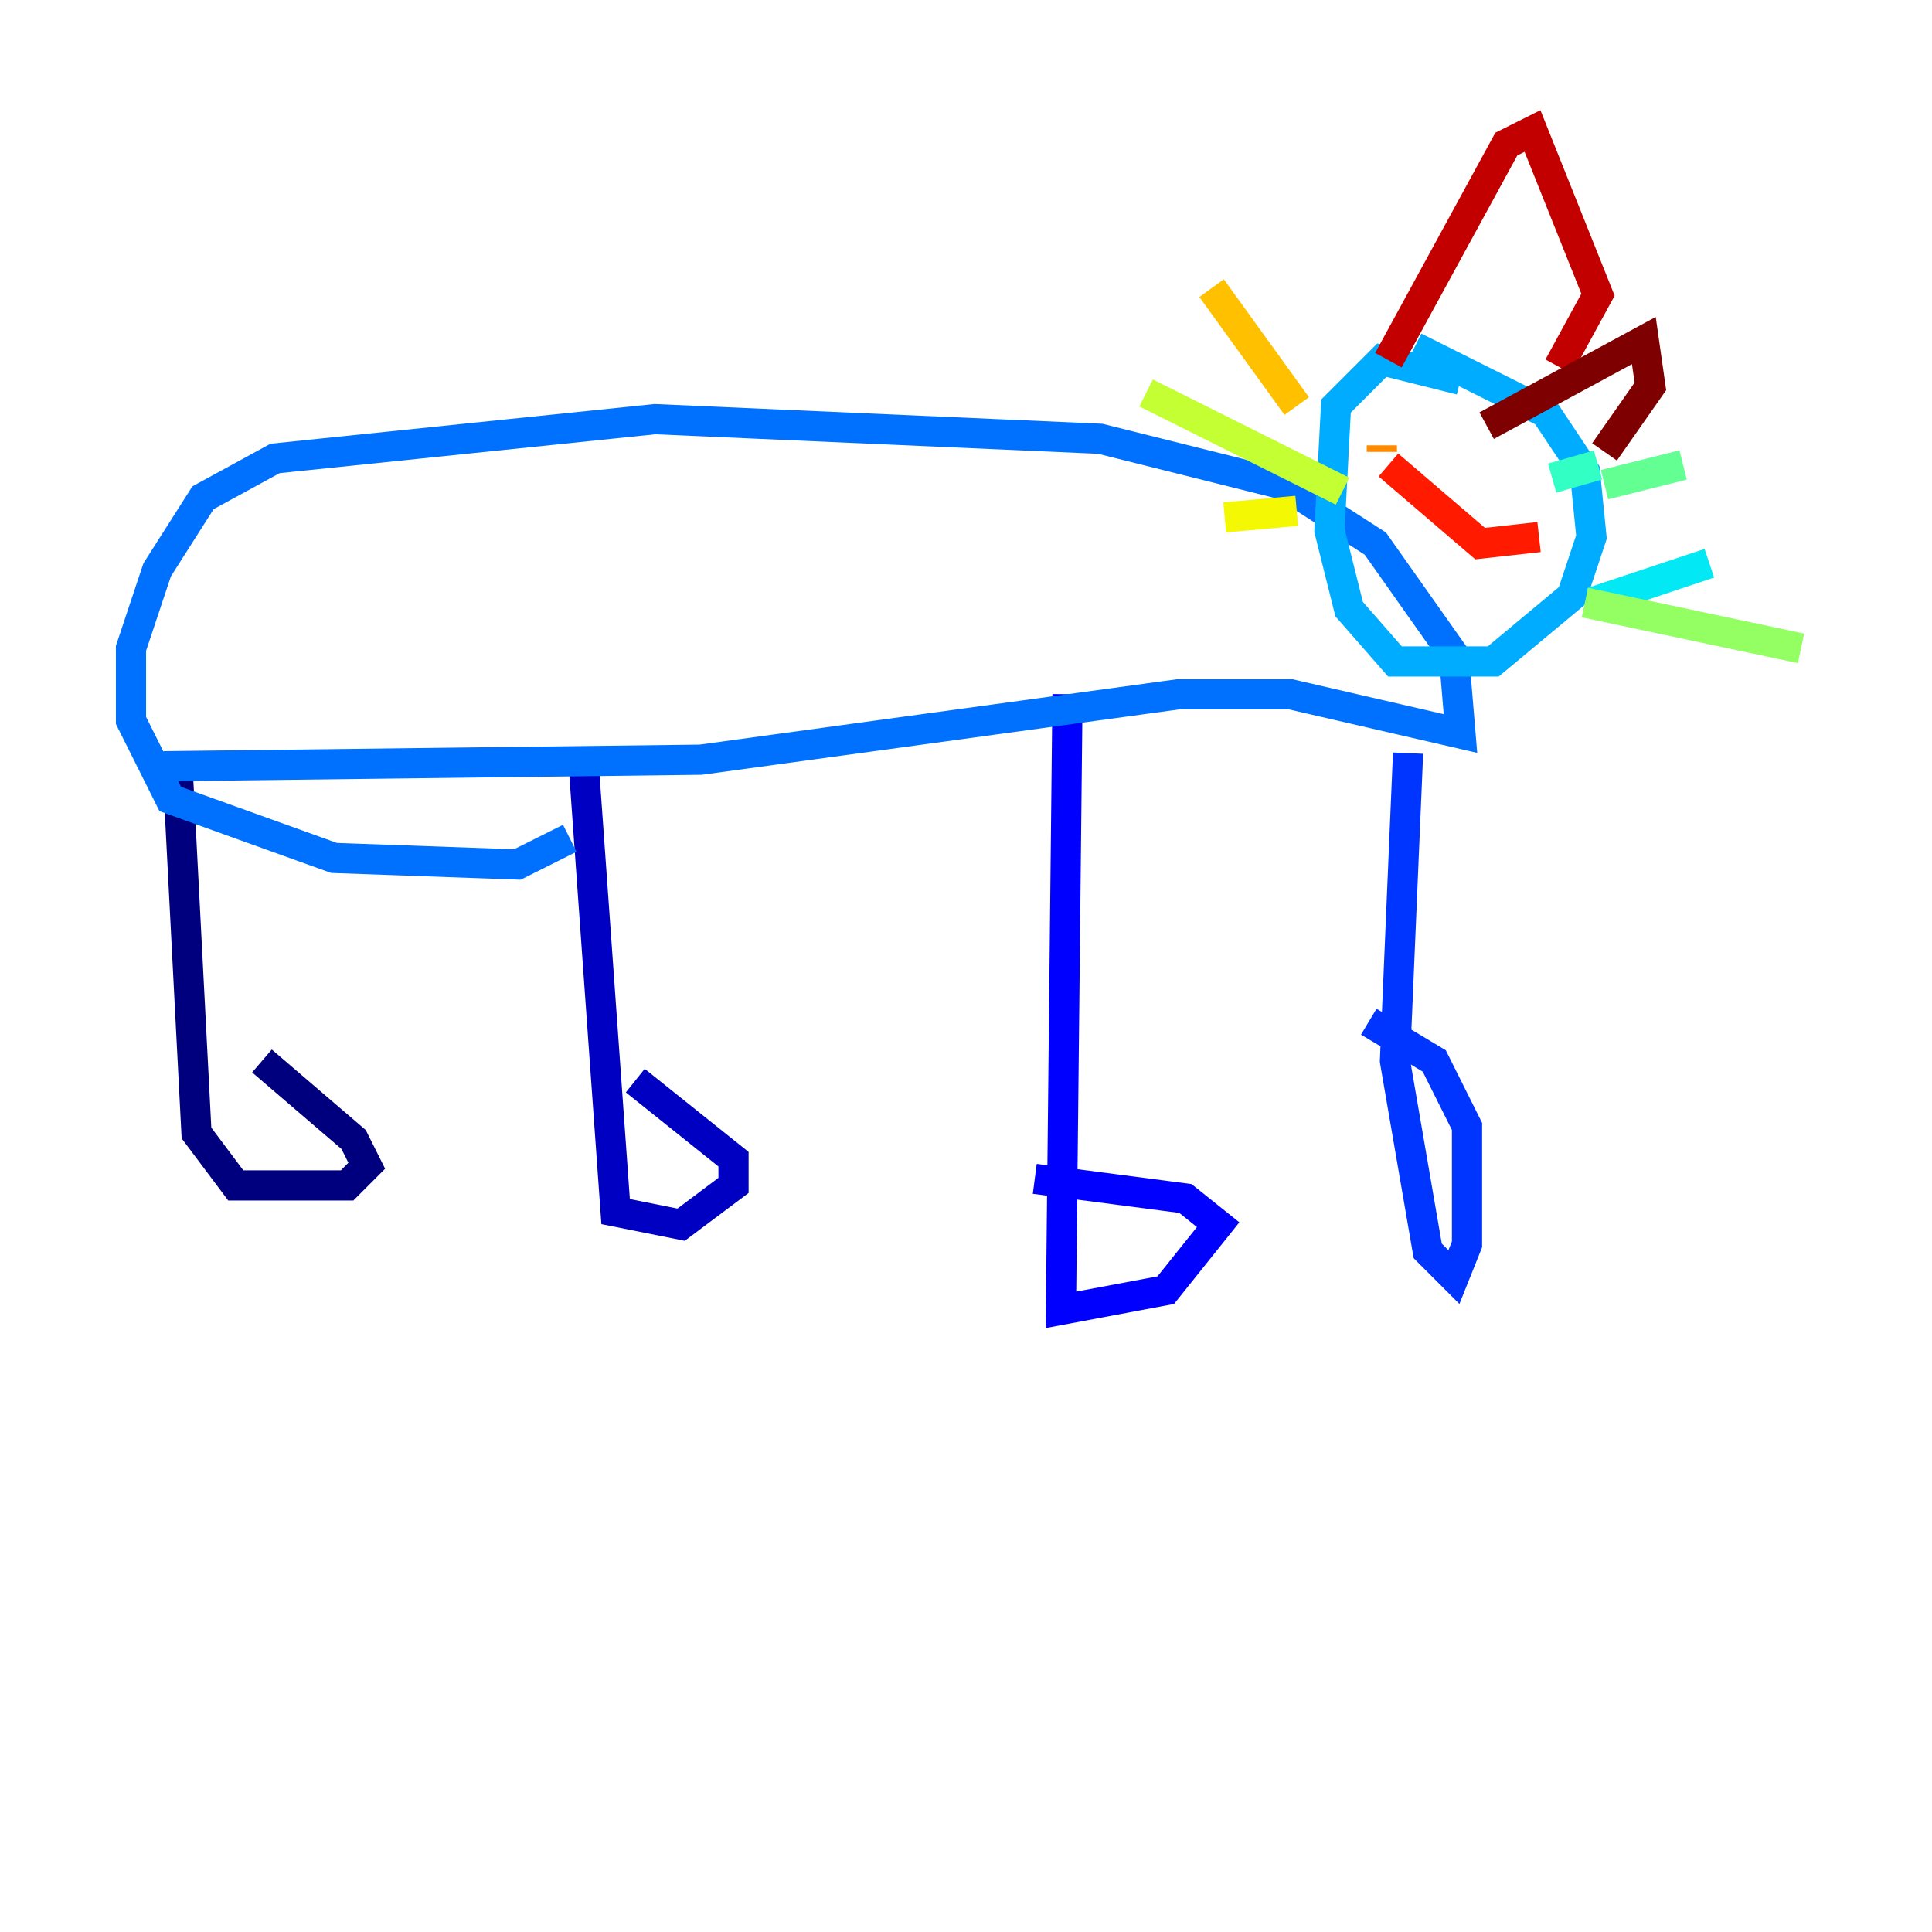 <?xml version="1.0" encoding="utf-8" ?>
<svg baseProfile="tiny" height="128" version="1.2" viewBox="0,0,128,128" width="128" xmlns="http://www.w3.org/2000/svg" xmlns:ev="http://www.w3.org/2001/xml-events" xmlns:xlink="http://www.w3.org/1999/xlink"><defs /><polyline fill="none" points="11.715,49.898 13.017,75.064 15.62,78.536 22.997,78.536 24.298,77.234 23.43,75.498 17.356,70.291" stroke="#00007f" stroke-width="2" /><polyline fill="none" points="38.617,49.898 40.786,80.271 45.125,81.139 48.597,78.536 48.597,76.8 42.088,71.593" stroke="#0000c3" stroke-width="2" /><polyline fill="none" points="70.725,45.993 70.291,86.78 77.234,85.478 80.705,81.139 78.536,79.403 68.556,78.102" stroke="#0000ff" stroke-width="2" /><polyline fill="none" points="93.288,49.898 92.42,70.291 94.59,82.875 96.325,84.61 97.193,82.441 97.193,74.63 95.024,70.291 90.685,67.688" stroke="#0034ff" stroke-width="2" /><polyline fill="none" points="10.848,50.766 46.427,50.332 78.102,45.993 85.478,45.993 96.759,48.597 96.325,43.39 91.119,36.014 85.044,32.108 72.895,29.071 43.39,27.77 18.224,30.373 13.451,32.976 10.414,37.749 8.678,42.956 8.678,47.729 11.281,52.936 22.129,56.841 34.278,57.275 37.749,55.539" stroke="#0070ff" stroke-width="2" /><polyline fill="none" points="96.759,25.166 91.552,23.864 88.515,26.902 88.081,35.146 89.383,40.352 92.42,43.824 98.929,43.824 104.136,39.485 105.437,35.58 105.003,31.241 102.4,27.336 93.722,22.997" stroke="#00acff" stroke-width="2" /><polyline fill="none" points="105.437,39.919 113.248,37.315" stroke="#02e8f4" stroke-width="2" /><polyline fill="none" points="102.834,31.675 105.871,30.807" stroke="#32ffc3" stroke-width="2" /><polyline fill="none" points="106.305,32.108 111.512,30.807" stroke="#63ff93" stroke-width="2" /><polyline fill="none" points="105.003,39.919 119.322,42.956" stroke="#93ff63" stroke-width="2" /><polyline fill="none" points="88.949,32.542 75.932,26.034" stroke="#c3ff32" stroke-width="2" /><polyline fill="none" points="85.912,33.844 81.139,34.278" stroke="#f4f802" stroke-width="2" /><polyline fill="none" points="85.912,26.902 80.271,19.091" stroke="#ffc000" stroke-width="2" /><polyline fill="none" points="91.552,29.939 91.552,29.505" stroke="#ff8900" stroke-width="2" /><polyline fill="none" points="98.495,29.939 98.495,29.939" stroke="#ff5100" stroke-width="2" /><polyline fill="none" points="91.986,30.807 98.061,36.014 101.966,35.58" stroke="#ff1a00" stroke-width="2" /><polyline fill="none" points="91.986,23.864 99.797,9.546 101.532,8.678 105.871,19.525 103.268,24.298" stroke="#c30000" stroke-width="2" /><polyline fill="none" points="98.495,28.203 108.909,22.563 109.342,25.6 106.305,29.939" stroke="#7f0000" stroke-width="2" /></svg>